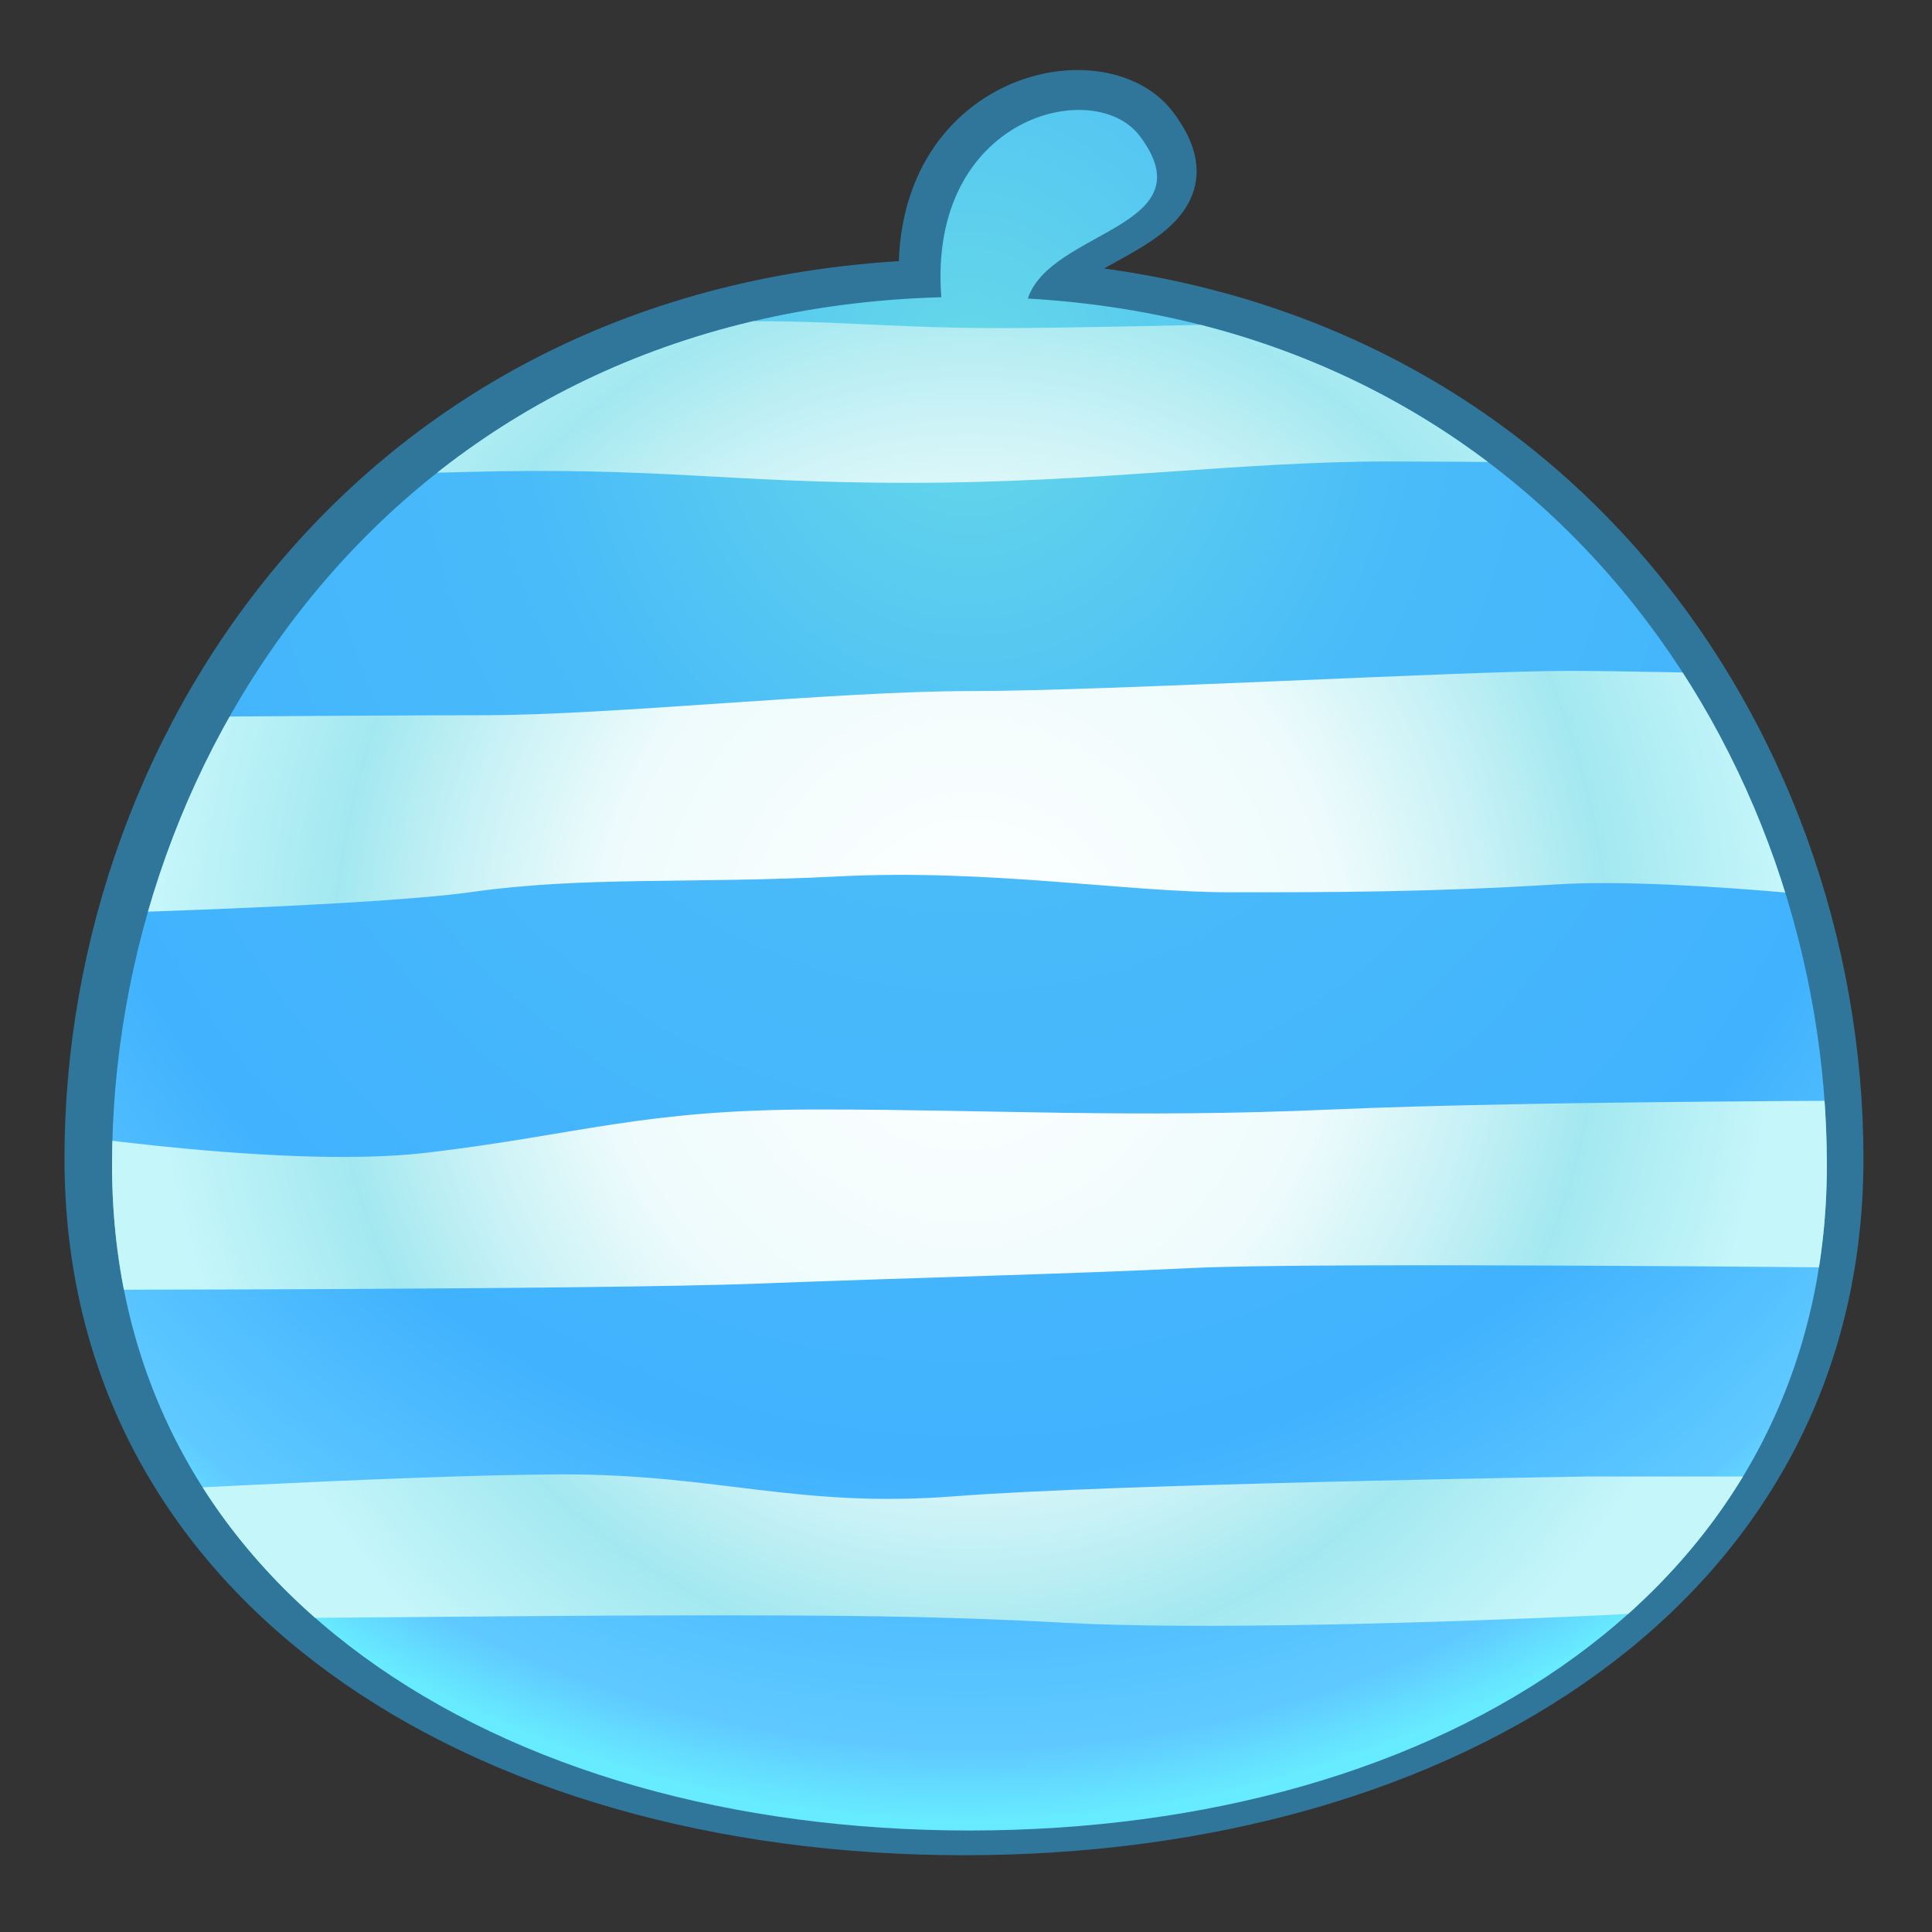 <?xml version="1.0" encoding="UTF-8" standalone="no"?>
<!DOCTYPE svg PUBLIC "-//W3C//DTD SVG 1.1//EN" "http://www.w3.org/Graphics/SVG/1.1/DTD/svg11.dtd">
<svg width="100%" height="100%" viewBox="0 0 512 512" version="1.1" xmlns="http://www.w3.org/2000/svg" xmlns:xlink="http://www.w3.org/1999/xlink" xml:space="preserve" xmlns:serif="http://www.serif.com/" style="fill-rule:evenodd;clip-rule:evenodd;stroke-linejoin:round;stroke-miterlimit:1.414;">
    <rect x="0" y="0" width="512" height="512" fill="#333333" stroke="none"/>
    <g transform="matrix(3.277,0,0,3.277,-1202.48,-1812.25)">
        <g id="Bird-Blue---Lines-Horizontal" serif:id="Bird Blue - Lines Horizontal">
            <g id="Outline">
                <g transform="matrix(2.732,0,0,2.291,-1570.21,-1736.84)">
                    <path d="M737.014,1010.93C735.912,1003.58 741.343,1001.85 742.765,1004.1C745.093,1007.77 738.705,1007.37 739.438,1010.98C739.623,1011.89 737.521,1011.84 737.014,1010.93Z" style="fill:none;stroke:rgb(47,118,154);stroke-width:2.41px;"/>
                </g>
                <g transform="matrix(1.551,0,0,1.157,-1729.95,249.508)">
                    <path d="M1402.23,282.658C1431.22,282.658 1446.91,313.736 1446.91,343.299C1446.91,372.861 1426.89,389.786 1402.23,389.786C1377.56,389.786 1357.54,372.861 1357.54,343.299C1357.54,313.736 1373.23,282.658 1402.23,282.658Z" style="fill:none;stroke:rgb(47,118,154);stroke-width:4.43px;stroke-linecap:round;stroke-miterlimit:1.5;"/>
                </g>
            </g>
            <g transform="matrix(0.886,0,0,0.886,-799.299,-915.347)">
                <path d="M1402.22,1684.43C1400.96,1667.92 1416.18,1664.21 1420.33,1669.71C1426.64,1678.07 1412.17,1678.28 1410.12,1684.55C1457.49,1687.28 1483.05,1726.38 1483.05,1763.63C1483.05,1802.26 1447.98,1824.38 1404.79,1824.38C1361.6,1824.38 1326.53,1802.26 1326.53,1763.63C1326.53,1725.66 1353.09,1685.78 1402.22,1684.43Z" style="fill:url(#_Radial1);"/>
                <clipPath id="_clip2">
                    <path d="M1402.22,1684.43C1400.96,1667.92 1416.18,1664.21 1420.33,1669.71C1426.64,1678.07 1412.17,1678.28 1410.12,1684.55C1457.49,1687.28 1483.05,1726.38 1483.05,1763.63C1483.05,1802.26 1447.98,1824.38 1404.79,1824.38C1361.6,1824.38 1326.53,1802.26 1326.53,1763.63C1326.53,1725.66 1353.09,1685.78 1402.22,1684.43Z"/>
                </clipPath>
                <g clip-path="url(#_clip2)">
                    <g id="Horizontal" transform="matrix(1.068,0,0,1.068,250.22,1139.42)">
                        <g transform="matrix(1.951,0,0,1.328,-554.241,62.816)">
                            <path d="M799.155,338.606C799.155,338.606 819.22,338.954 825.453,338.606C831.686,338.258 833.818,338.954 839.573,338.954C845.328,338.954 866.031,338.069 869.22,338.055C872.409,338.041 878.062,337.939 878.062,337.939L879.091,347.885C879.091,347.885 862.986,347.537 856.505,347.537C850.025,347.537 843.661,348.913 835.557,348.913C827.453,348.913 824.7,347.87 816.001,348.218C807.302,348.566 797.444,348.566 797.444,348.566L799.155,338.606Z" style="fill:url(#_Radial3);"/>
                        </g>
                        <g transform="matrix(1.951,0,0,1.951,-548.062,-151.837)">
                            <path d="M792.906,357.83C792.906,357.83 808.202,357.698 813.754,357.698C819.306,357.698 829.207,356.64 835.078,356.64C840.949,356.64 856.867,355.756 861.23,355.756C865.594,355.756 876.945,356.105 876.945,356.105L877.293,366.15C877.293,366.15 866.42,364.76 860.767,365.107C855.113,365.455 850.922,365.455 846.428,365.455C841.935,365.455 835.876,364.425 829.308,364.758C822.741,365.092 818.159,364.745 813.23,365.441C808.302,366.136 792.92,366.483 792.92,366.483L792.906,357.83Z" style="fill:url(#_Radial4);"/>
                        </g>
                        <g transform="matrix(2.422,0,0,2.297,-943.364,-288.263)">
                            <path d="M801.518,378.444C801.518,378.444 811.275,380.168 816.711,379.487C822.147,378.806 824.277,377.879 830.497,377.879C836.717,377.879 841.501,378.213 848.663,377.879C855.824,377.546 869.726,377.546 869.726,377.546L868.379,383.779C868.379,383.779 848.183,383.547 843.69,383.779C839.196,384.011 834.064,384.127 828.41,384.358C822.756,384.59 802.707,384.59 802.707,384.59L801.518,378.444Z" style="fill:url(#_Radial5);"/>
                        </g>
                        <g transform="matrix(2.326,0,0,1.811,-870.175,-98.472)">
                            <path d="M804.491,392.753C804.491,392.753 818.264,391.709 823.975,391.709C829.686,391.709 832.57,393.319 838.37,392.739C844.169,392.158 861.551,391.81 861.551,391.81L870.945,391.81C873.264,391.81 873.38,396.638 873.38,396.638C873.38,396.638 867.945,398.013 862.044,398.362C856.143,398.711 847.285,399.06 842.357,398.711C837.428,398.362 833.471,398.362 828.397,398.362C823.323,398.362 805.23,398.595 805.23,398.595L804.491,392.753Z" style="fill:url(#_Radial6);"/>
                        </g>
                    </g>
                </g>
            </g>
        </g>
    </g>
    <defs>
        <radialGradient id="_Radial1" cx="0" cy="0" r="1" gradientUnits="userSpaceOnUse" gradientTransform="matrix(7.28806e-15,133.528,-119.023,8.17626e-15,1404.79,1690.85)"><stop offset="0" style="stop-color:rgb(102,217,232);stop-opacity:1"/><stop offset="0.35" style="stop-color:rgb(73,187,249);stop-opacity:1"/><stop offset="0.76" style="stop-color:rgb(65,178,254);stop-opacity:1"/><stop offset="0.95" style="stop-color:rgb(95,201,255);stop-opacity:1"/><stop offset="1" style="stop-color:rgb(103,235,255);stop-opacity:1"/></radialGradient>
        <radialGradient id="_Radial3" cx="0" cy="0" r="1" gradientUnits="userSpaceOnUse" gradientTransform="matrix(2.37663e-15,56.994,-35.797,3.2187e-15,838.267,380.096)"><stop offset="0" style="stop-color:white;stop-opacity:1"/><stop offset="0.46" style="stop-color:rgb(238,251,252);stop-opacity:1"/><stop offset="0.63" style="stop-color:rgb(201,242,246);stop-opacity:1"/><stop offset="0.78" style="stop-color:rgb(163,232,240);stop-opacity:1"/><stop offset="1" style="stop-color:rgb(197,246,250);stop-opacity:1"/></radialGradient>
        <radialGradient id="_Radial4" cx="0" cy="0" r="1" gradientUnits="userSpaceOnUse" gradientTransform="matrix(2.37663e-15,38.813,-35.797,2.19197e-15,835.099,368.895)"><stop offset="0" style="stop-color:white;stop-opacity:1"/><stop offset="0.46" style="stop-color:rgb(238,251,252);stop-opacity:1"/><stop offset="0.63" style="stop-color:rgb(201,242,246);stop-opacity:1"/><stop offset="0.78" style="stop-color:rgb(163,232,240);stop-opacity:1"/><stop offset="1" style="stop-color:rgb(197,246,250);stop-opacity:1"/></radialGradient>
        <radialGradient id="_Radial5" cx="0" cy="0" r="1" gradientUnits="userSpaceOnUse" gradientTransform="matrix(1.91371e-15,32.965,-28.825,1.8617e-15,835.622,372.718)"><stop offset="0" style="stop-color:white;stop-opacity:1"/><stop offset="0.46" style="stop-color:rgb(238,251,252);stop-opacity:1"/><stop offset="0.63" style="stop-color:rgb(201,242,246);stop-opacity:1"/><stop offset="0.78" style="stop-color:rgb(163,232,240);stop-opacity:1"/><stop offset="1" style="stop-color:rgb(197,246,250);stop-opacity:1"/></radialGradient>
        <radialGradient id="_Radial6" cx="0" cy="0" r="1" gradientUnits="userSpaceOnUse" gradientTransform="matrix(1.99337e-15,41.813,-30.025,2.36135e-15,838.935,367.928)"><stop offset="0" style="stop-color:white;stop-opacity:1"/><stop offset="0.46" style="stop-color:rgb(238,251,252);stop-opacity:1"/><stop offset="0.63" style="stop-color:rgb(201,242,246);stop-opacity:1"/><stop offset="0.78" style="stop-color:rgb(163,232,240);stop-opacity:1"/><stop offset="1" style="stop-color:rgb(197,246,250);stop-opacity:1"/></radialGradient>
    </defs>
</svg>
